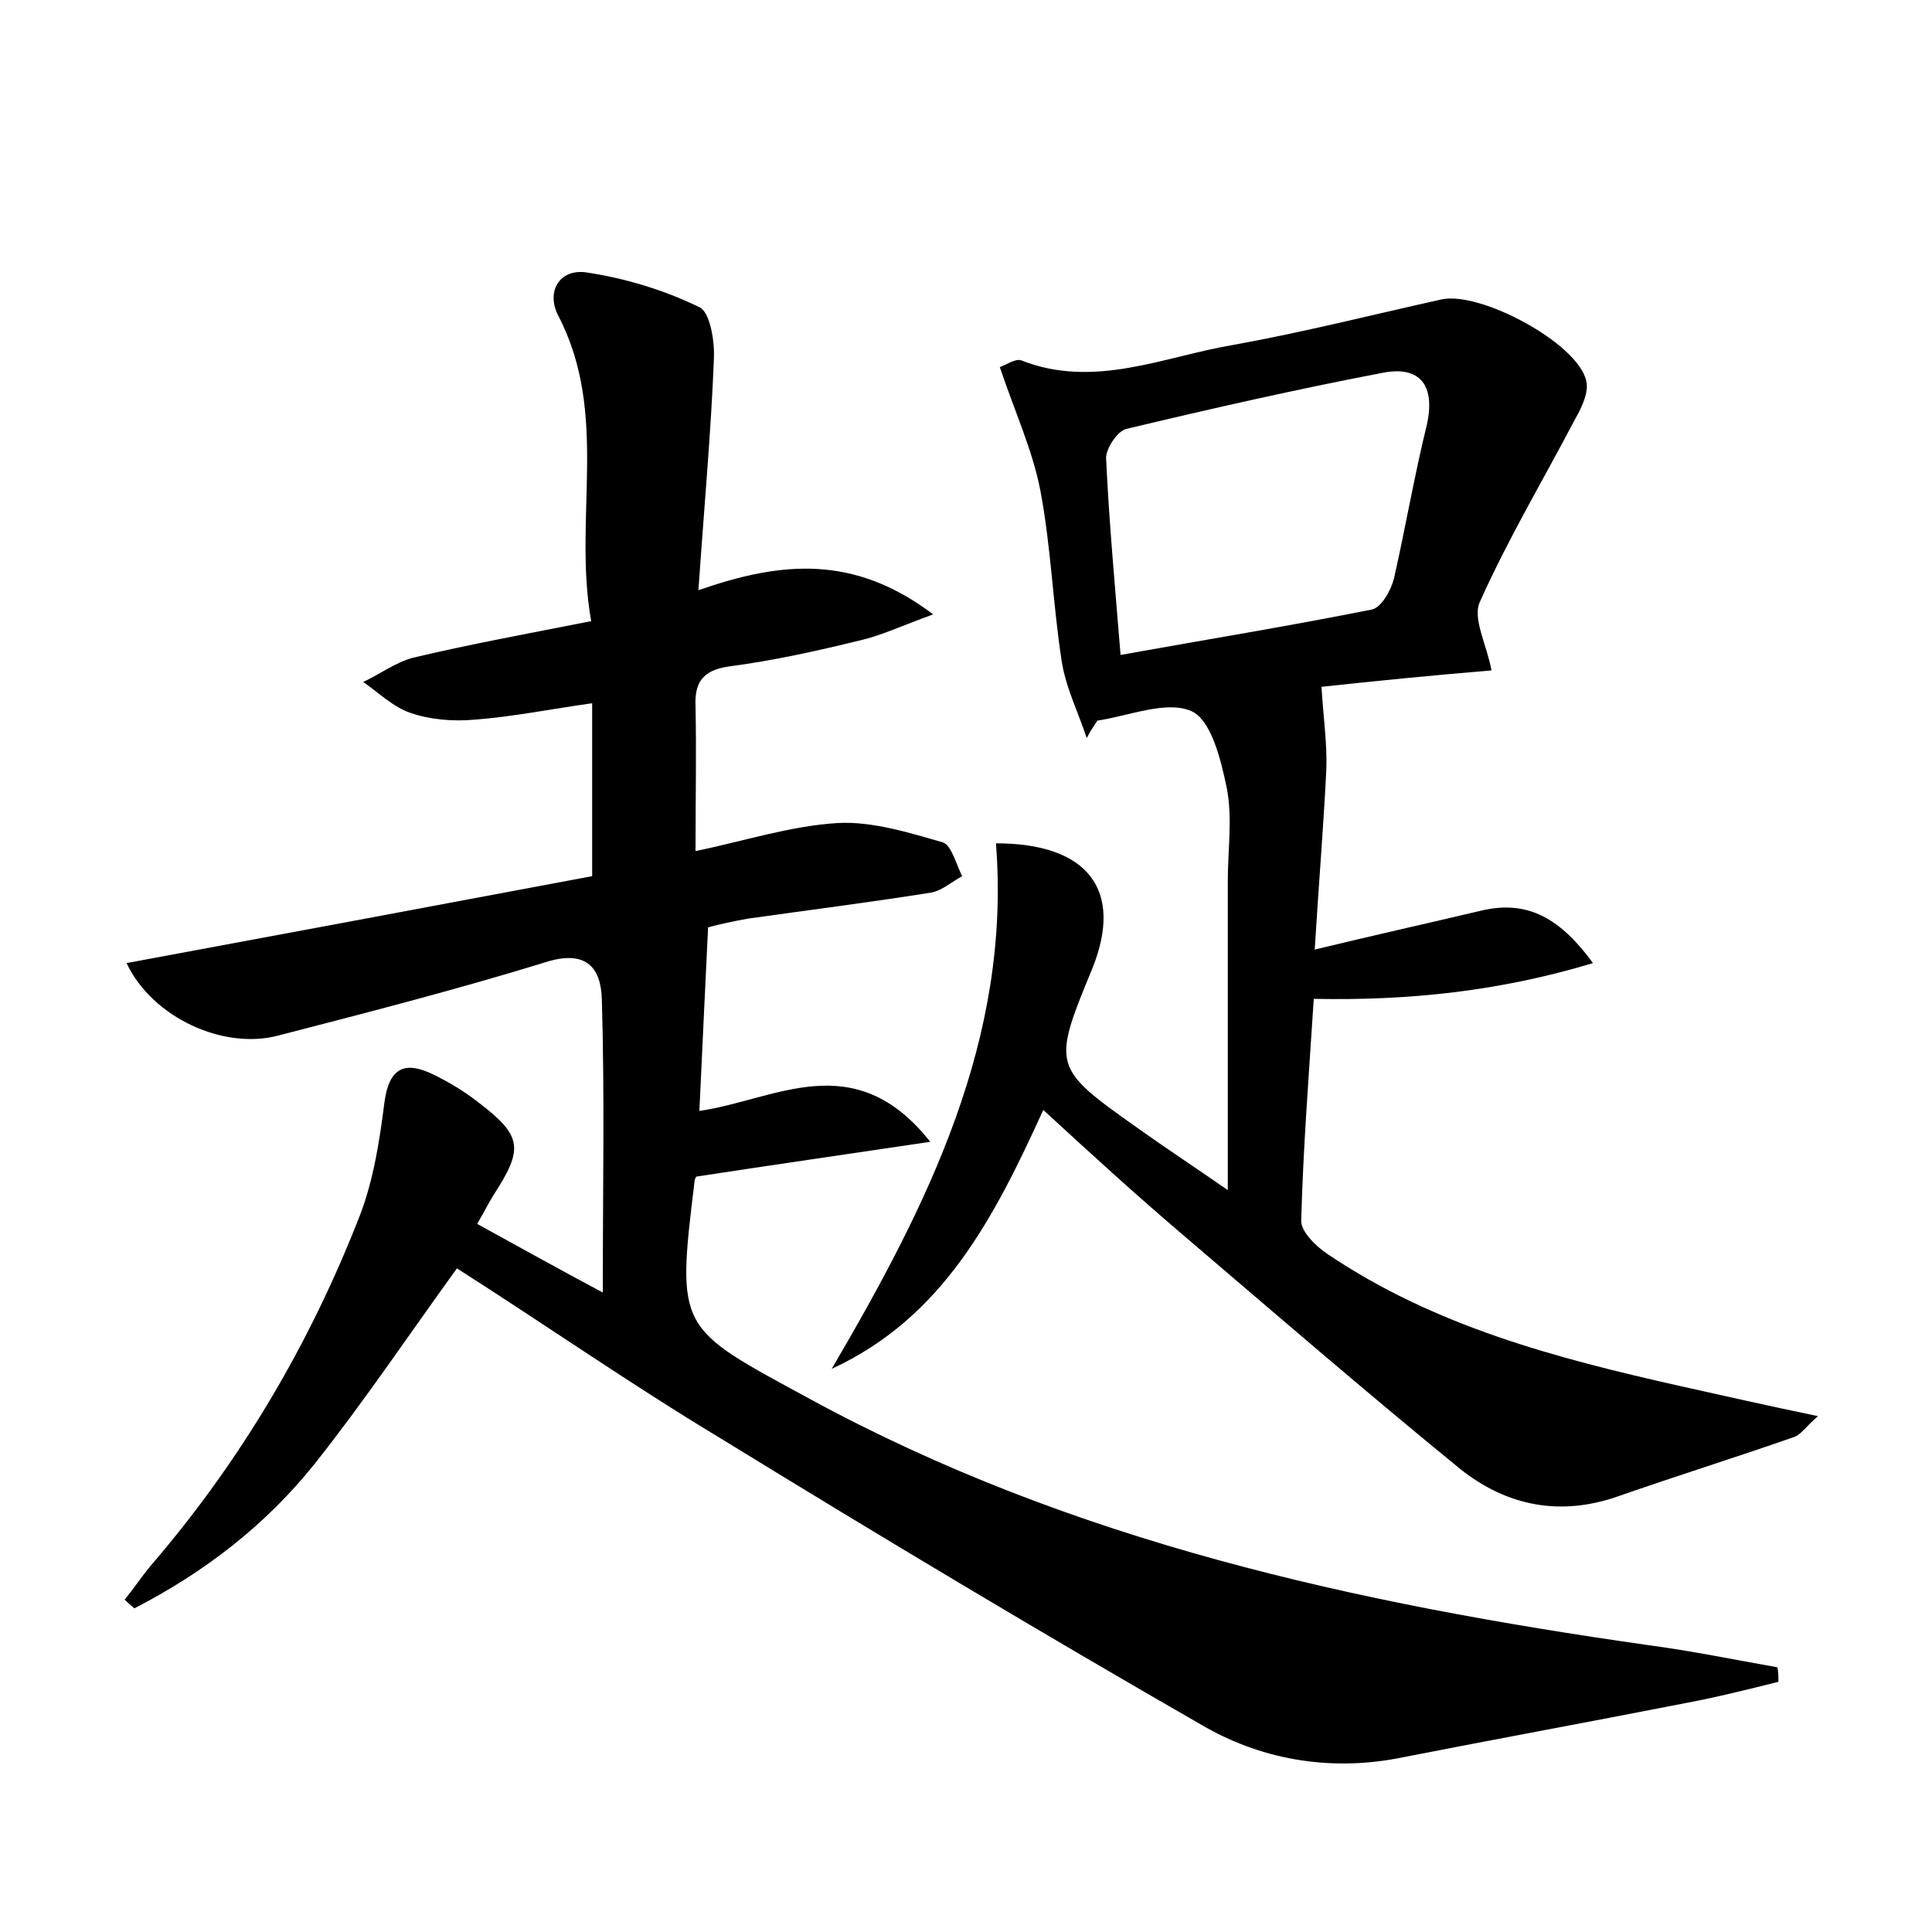 <?xml version="1.0" encoding="utf-8"?>
<!-- Generator: Adobe Illustrator 22.0.0, SVG Export Plug-In . SVG Version: 6.00 Build 0)  -->
<svg version="1.1" id="图层_1" xmlns="http://www.w3.org/2000/svg" xmlns:xlink="http://www.w3.org/1999/xlink" x="0px" y="0px"
	 viewBox="0 0 200 200" style="enable-background:new 0 0 200 200;" xml:space="preserve">
<style type="text/css">
	.st0{fill:#FFFFFF;}
</style>
<g>
	
	<path d="M184.1,174.1c-3.2,0.8-6.4,1.6-9.6,2.2c-9.7,1.9-19.5,3.7-29.2,5.6c-7.2,1.5-14.3,0.4-20.5-3.1
		c-16.9-9.7-33.6-19.7-50.2-29.9c-9.3-5.6-18.2-11.8-27.3-17.6c-5.2,7.2-9.7,13.9-14.7,20.2c-5.1,6.4-11.5,11.3-18.7,15
		c-0.3-0.3-0.7-0.6-1-0.9c0.9-1.1,1.7-2.3,2.6-3.4c9.4-10.9,16.6-23.1,21.8-36.5c1.4-3.7,2-7.7,2.5-11.6c0.5-3.7,2.2-4.3,5.2-2.8
		c1.6,0.8,3.1,1.7,4.5,2.8c4.6,3.5,4.7,4.8,1.6,9.6c-0.5,0.8-0.9,1.6-1.7,3c4.2,2.3,8.3,4.6,13,7.1c0-10.7,0.2-20.5-0.1-30.4
		c-0.1-3.3-1.7-5.1-5.8-3.8c-9.1,2.8-18.4,5.2-27.7,7.6c-5.6,1.5-13-1.8-15.7-7.5c16.2-3,32.2-6,48.2-9c0-6.2,0-11.9,0-17.9
		c-4.3,0.6-8.2,1.4-12.2,1.7c-2.2,0.2-4.6,0-6.6-0.7c-1.8-0.6-3.3-2.1-4.9-3.2c1.7-0.8,3.3-2,5.1-2.5c5.9-1.4,11.9-2.5,18.5-3.8
		c-1.9-10.6,1.9-21.4-3.4-31.6c-1.3-2.5,0.1-4.9,2.9-4.5c4,0.6,8,1.8,11.7,3.6c1.1,0.5,1.6,3.5,1.5,5.4c-0.3,7.6-1,15.2-1.6,23.9
		c8.6-3,16.1-3.7,24.3,2.5c-3.3,1.2-5.4,2.2-7.6,2.7c-4.5,1.1-9,2.1-13.6,2.7c-2.7,0.4-3.5,1.7-3.4,4.1c0.1,4.8,0,9.6,0,15
		c4.9-1,9.8-2.6,14.7-2.9c3.6-0.2,7.4,1,10.9,2c0.9,0.3,1.4,2.3,2,3.5c-1.1,0.6-2.1,1.5-3.2,1.7c-6.3,1-12.6,1.8-19,2.7
		c-1.7,0.3-3.4,0.7-4.1,0.9c-0.3,6.4-0.6,12.4-0.9,19c7.8-1.1,16-6.8,23.9,3.2c-8.7,1.3-16.4,2.4-24.2,3.6c0,0-0.2,0.2-0.2,0.5
		c-1.9,15.5-1.7,15.1,11.9,22.5c27.2,14.8,56.6,21.2,86.8,25.5c4.5,0.6,8.9,1.5,13.4,2.3C184.1,173.1,184.1,173.6,184.1,174.1z"/>
	<path d="M136.8,71.1c0.2,3.3,0.6,5.9,0.5,8.6c-0.3,6-0.8,12-1.2,18.6c6.2-1.5,11.6-2.7,17.1-4c4.5-1.1,8,0.3,11.7,5.4
		c-9.6,2.9-19,3.9-28.9,3.7c-0.5,7.8-1.1,15.4-1.3,23c0,1.1,1.5,2.6,2.7,3.4c11.1,7.5,23.7,10.8,36.6,13.7c4.5,1,8.9,2,14.2,3.1
		c-1.3,1.1-1.8,2-2.6,2.2c-6,2.1-12.1,4-18.1,6.1c-6,2.1-11.5,1-16.3-2.8c-9.8-8-19.3-16.2-28.9-24.4c-4.7-4-9.3-8.2-14.3-12.8
		c-5.1,11.2-10.4,21.5-21.9,26.8c9.9-16.9,18.6-34.1,17-54.4c9.6,0,13.2,4.9,10,12.9c-4.2,10.2-4.2,10.3,4.7,16.6
		c2.8,2,5.7,3.9,9.3,6.4c0-11.3,0-21.7,0-32c0-3.2,0.5-6.5-0.1-9.6c-0.6-2.9-1.6-7.1-3.7-8c-2.6-1.1-6.4,0.5-9.7,1
		c-0.4,0.6-0.8,1.2-1.1,1.8c-0.9-2.7-2.2-5.3-2.6-8c-0.9-5.8-1.1-11.8-2.2-17.6c-0.8-4.2-2.7-8.3-4.2-12.8c0.6-0.2,1.6-0.9,2.2-0.7
		c7.6,3,14.8-0.4,22-1.6c7.2-1.3,14.3-3.1,21.5-4.7c4-0.9,14.1,4.5,15,8.4c0.3,1.1-0.4,2.7-1.1,3.9c-3.3,6.3-7,12.5-9.9,19
		c-0.8,1.7,0.7,4.4,1.2,7.1C148.4,69.9,142.3,70.5,136.8,71.1z M116,67.8c8.9-1.6,17.5-3,26-4.7c1-0.2,2-2,2.3-3.2
		c1.2-5.3,2.1-10.6,3.4-15.9c0.9-4-0.6-6.2-4.6-5.4c-8.9,1.7-17.7,3.7-26.5,5.8c-0.9,0.2-2.1,2-2.1,3
		C114.8,53.9,115.4,60.4,116,67.8z"/>
	
</g>
</svg>
